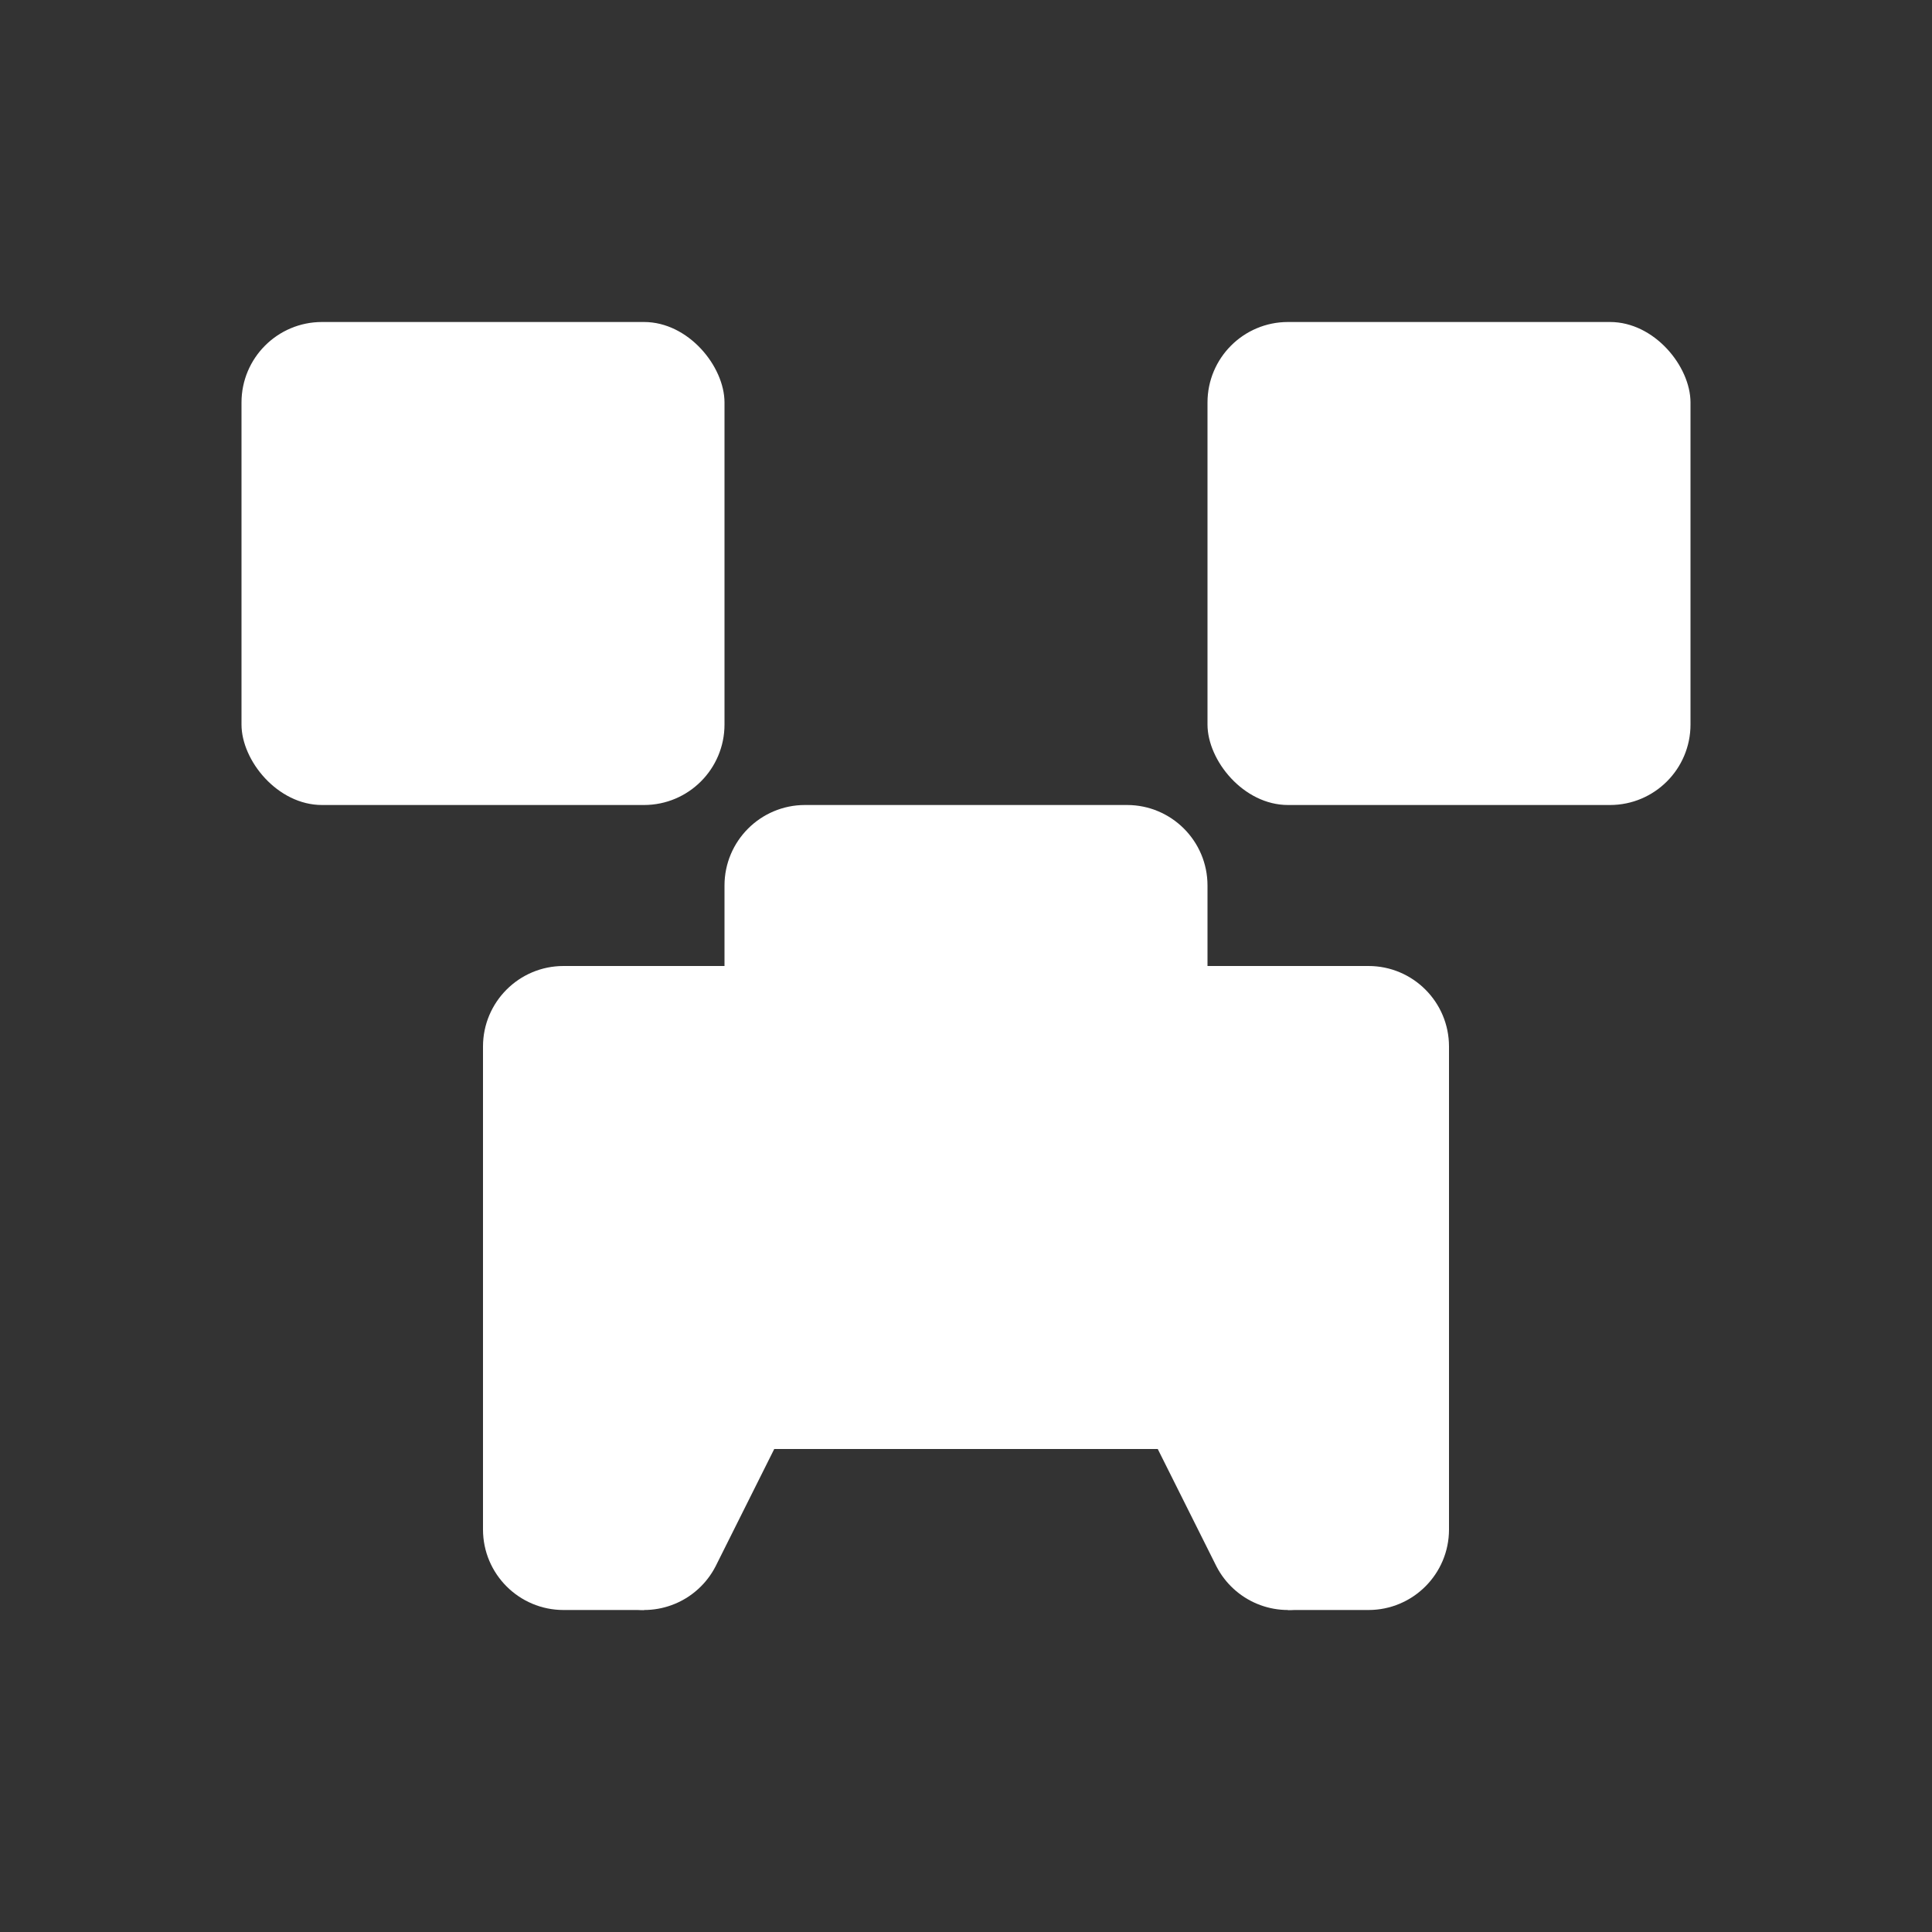 <svg width="24" height="24" viewBox="0 0 24 24" fill="none" xmlns="http://www.w3.org/2000/svg">
    <rect x="0" y="0" width="24" height="24" fill="#333333" stroke="none"/>
    <path d="M16 19L15 17" stroke="white" stroke-width="2" stroke-linecap="round"/>
    <path d="M8 19L9 17" stroke="white" stroke-width="2" stroke-linecap="round"/>
    <path d="M6 13C6 12.448 6.448 12 7 12H17C17.552 12 18 12.448 18 13V18H6V13Z" fill="white"/>
    <path d="M16 18H18V19C18 19.552 17.552 20 17 20H16V18Z" fill="white"/>
    <path d="M6 18H8V20H7C6.448 20 6 19.552 6 19V18Z" fill="white"/>
    <path d="M9 11C9 10.448 9.448 10 10 10H14C14.552 10 15 10.448 15 11V12H9V11Z" fill="white"/>
    <rect x="15" y="4" width="6" height="6" rx="1" fill="white"/>
    <rect x="3" y="4" width="6" height="6" rx="1" fill="white"/>
</svg>
